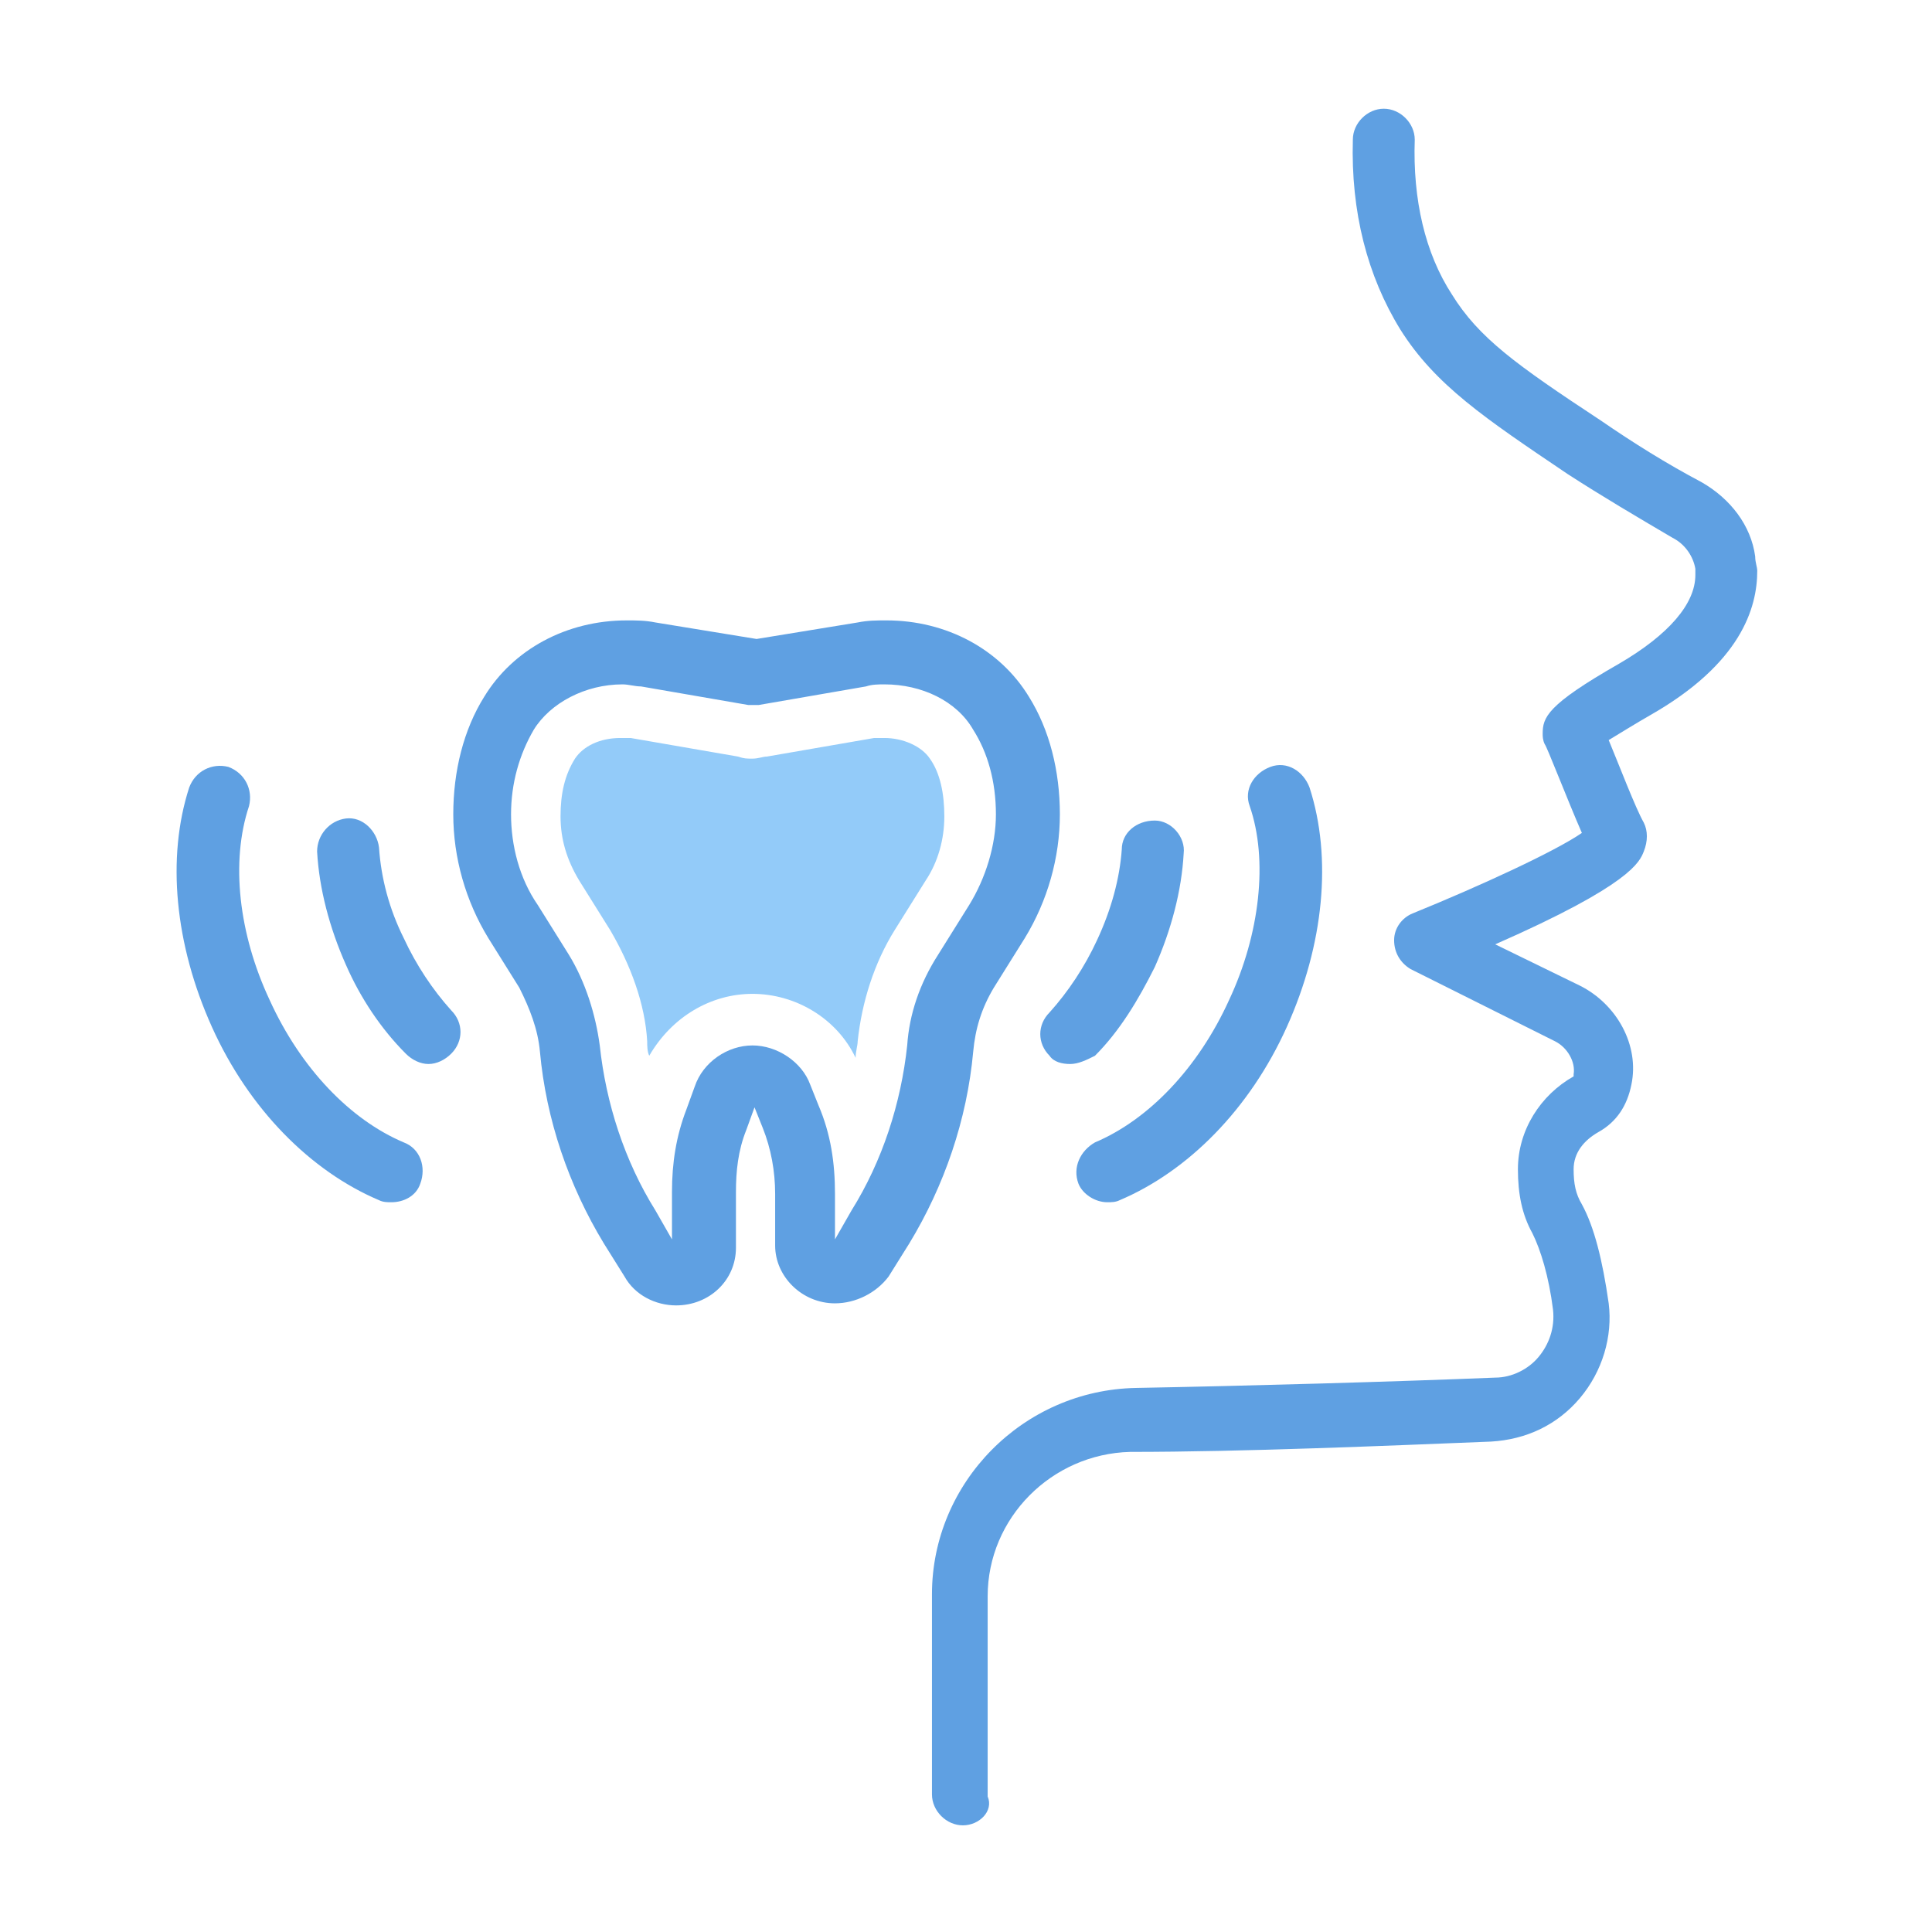 <?xml version="1.0" standalone="no"?><!DOCTYPE svg PUBLIC "-//W3C//DTD SVG 1.1//EN" "http://www.w3.org/Graphics/SVG/1.1/DTD/svg11.dtd"><svg t="1539605339457" class="icon" style="" viewBox="0 0 1024 1024" version="1.1" xmlns="http://www.w3.org/2000/svg" p-id="3142" xmlns:xlink="http://www.w3.org/1999/xlink" width="64" height="64"><defs><style type="text/css"></style></defs><path d="M442.558 690.798c-17.497 0-31.713-14.215-31.713-30.62v-27.34c0-12.031-2.188-24.060-6.561-34.994l-4.373-10.937-4.373 12.031c-4.373 10.937-5.468 21.87-5.468 32.807v29.527c0 17.497-14.215 30.62-31.713 30.62-10.937 0-21.87-5.468-27.34-15.309l-10.937-17.497c-18.59-30.62-30.62-65.614-33.901-101.701-1.093-12.031-5.468-22.966-10.937-33.901l-16.403-26.246c-12.031-19.683-18.59-42.649-18.59-65.614s5.468-44.836 16.403-62.333c15.309-25.152 43.743-40.462 75.456-40.462 5.468 0 9.843 0 15.309 1.093l53.586 8.75 53.586-8.75c5.468-1.093 9.843-1.093 15.309-1.093 31.713 0 60.146 15.309 75.456 40.462 10.937 17.497 16.403 39.369 16.403 62.333s-6.561 45.929-18.59 65.614l-16.403 26.246c-6.561 10.937-9.843 21.87-10.937 33.901-3.28 36.086-15.309 71.083-33.901 101.701l-10.937 17.497c-6.561 8.75-17.497 14.215-28.433 14.215zM398.815 554.102c13.123 0 26.246 8.75 30.62 20.777l4.373 10.937c6.561 15.309 8.75 30.62 8.75 47.023v24.060l8.75-15.309c16.403-26.246 26.246-56.865 29.527-87.486 1.093-16.403 6.561-32.807 16.403-48.116l16.403-26.246c8.75-14.215 14.215-31.713 14.215-48.116 0-17.497-4.373-32.807-12.031-44.836-8.75-15.309-27.34-24.060-47.023-24.060-3.28 0-6.561 0-9.843 1.093l-56.865 9.843h-5.468l-56.865-9.843c-3.28 0-6.561-1.093-9.843-1.093-19.683 0-38.274 9.843-47.023 24.060-7.657 13.123-12.031 28.433-12.031 44.836s4.373 33.901 14.215 48.116l16.403 26.246c8.75 14.215 14.215 31.713 16.403 48.116 3.28 30.62 13.123 61.241 29.527 87.486l8.75 15.309v-25.152c0-15.309 2.188-29.527 7.657-43.743l4.373-12.031c4.373-13.123 17.497-21.87 30.62-21.87z" fill="#5FA0E2" p-id="3143"></path><path d="M398.815 526.763c22.966 0 44.836 13.123 54.679 33.901 0-3.28 1.093-6.561 1.093-8.75 2.188-20.777 8.75-41.555 19.683-59.053l16.403-26.246c6.561-9.843 9.843-21.87 9.843-33.901s-2.188-22.966-7.657-30.62c-4.373-6.561-14.215-10.937-24.060-10.937h-5.468l-56.865 9.843c-2.188 0-4.373 1.093-7.657 1.093s-4.373 0-7.657-1.093l-56.865-9.843h-5.468c-10.937 0-19.683 4.373-24.060 10.937-5.468 8.75-7.657 18.59-7.657 30.62 0 12.031 3.28 22.966 9.843 33.901l16.403 26.246c10.937 18.59 18.59 39.369 19.683 59.053 0 2.188 0 5.468 1.093 7.657 12.031-20.777 32.807-32.807 54.679-32.807z" fill="#93CBF9" p-id="3144"></path><path d="M510.361 967.471c-8.75 0-16.403-7.657-16.403-16.403v-106.076c0-59.053 48.116-108.263 108.263-109.358 59.053-1.093 136.698-3.28 190.279-5.468 8.75 0 17.497-4.373 22.966-10.937s8.75-15.309 7.657-25.152c-2.188-17.497-6.561-31.713-10.937-40.462-5.468-9.843-7.657-20.777-7.657-33.901 0-20.777 12.031-39.369 29.527-49.21v-1.093c1.093-6.561-3.28-14.215-9.843-17.497l-76.549-38.274c-5.468-3.28-8.75-8.75-8.75-15.309s4.373-12.031 9.843-14.215c34.994-14.215 75.456-32.807 89.671-42.649-7.657-17.497-18.59-45.929-19.683-47.023-1.093-2.188-1.093-4.373-1.093-5.468 0-8.75 2.188-15.309 40.462-37.182 26.246-15.309 40.462-31.713 40.462-47.023v-3.28c-1.093-6.561-5.468-13.123-12.031-16.403-18.59-10.937-37.182-21.87-55.773-33.901-43.743-29.527-69.988-47.023-88.579-76.549-17.497-28.433-26.246-62.333-25.152-100.608 0-8.75 7.657-16.403 16.403-16.403s16.403 7.657 16.403 16.403c-1.093 31.713 5.468 60.146 19.683 82.018 14.215 22.966 33.901 37.182 78.736 66.707 17.497 12.031 34.994 22.966 53.586 32.807 15.309 8.75 26.246 22.966 28.433 39.369 0 3.28 1.093 5.468 1.093 7.657 0 19.683-8.75 49.21-56.865 76.549-7.657 4.373-16.403 9.843-21.87 13.123 5.468 13.123 14.215 36.086 18.59 43.743 2.188 4.373 2.188 9.843 0 15.309s-6.561 17.497-78.736 49.21l44.836 21.87c19.683 9.843 31.713 31.713 27.34 52.491-2.188 10.937-7.657 19.683-17.497 25.152-7.657 4.373-13.123 10.937-13.123 19.683 0 7.657 1.093 13.123 4.373 18.59 6.561 12.031 10.937 29.527 14.215 52.491 2.188 17.497-3.28 36.086-15.309 50.305-12.031 14.215-28.433 21.87-47.023 22.966-54.679 2.188-131.229 5.468-191.372 5.468-41.555 1.093-75.456 34.994-75.456 76.549v106.076c3.28 7.657-4.373 15.309-13.123 15.309zM227.124 563.945c-4.373 0-8.75-2.188-12.031-5.468-13.123-13.123-24.060-29.527-31.713-47.023-8.75-19.683-14.215-40.462-15.309-60.146 0-8.75 6.561-16.403 15.309-17.497 8.75-1.093 16.403 6.561 17.497 15.309 1.093 16.403 5.468 32.807 13.123 48.116 6.561 14.215 15.309 27.34 25.152 38.274 6.561 6.561 6.561 16.403 0 22.966-3.28 3.28-7.657 5.468-12.031 5.468zM207.442 637.213c-2.188 0-4.373 0-6.561-1.093-36.086-15.309-68.894-48.116-88.579-91.859s-24.060-89.671-12.031-126.853c3.28-8.75 12.031-13.123 20.777-10.937 8.75 3.28 13.123 12.031 10.937 20.777-9.843 29.527-5.468 67.801 10.937 102.796 16.403 36.086 42.649 63.425 71.083 75.456 8.75 3.28 12.031 13.123 8.75 21.87-2.188 6.561-8.75 9.843-15.309 9.843z" fill="#5FA0E2" p-id="3145"></path><path d="M567.226 563.945c-4.373 0-8.75-1.093-10.937-4.373-6.561-6.561-6.561-16.403 0-22.966 9.843-10.937 18.59-24.060 25.152-38.274 7.657-16.403 12.031-32.807 13.123-48.116 0-8.75 7.657-15.309 17.497-15.309 8.75 0 16.403 8.75 15.309 17.497-1.093 19.683-6.561 40.462-15.309 60.146-8.75 17.497-18.59 33.901-31.713 47.023-4.373 2.188-8.75 4.373-13.123 4.373zM586.91 637.213c-6.561 0-13.123-4.373-15.309-9.843-3.28-8.75 1.093-17.497 8.75-21.87 28.433-12.031 54.679-39.369 71.083-75.456 16.403-34.994 20.777-74.363 10.937-102.796-3.28-8.75 2.188-17.497 10.937-20.777s17.497 2.188 20.777 10.937c12.031 37.182 7.657 83.111-12.031 126.853s-52.491 76.549-88.579 91.859c-2.188 1.093-4.373 1.093-6.561 1.093z" fill="#5FA0E2" p-id="3146"></path></svg>